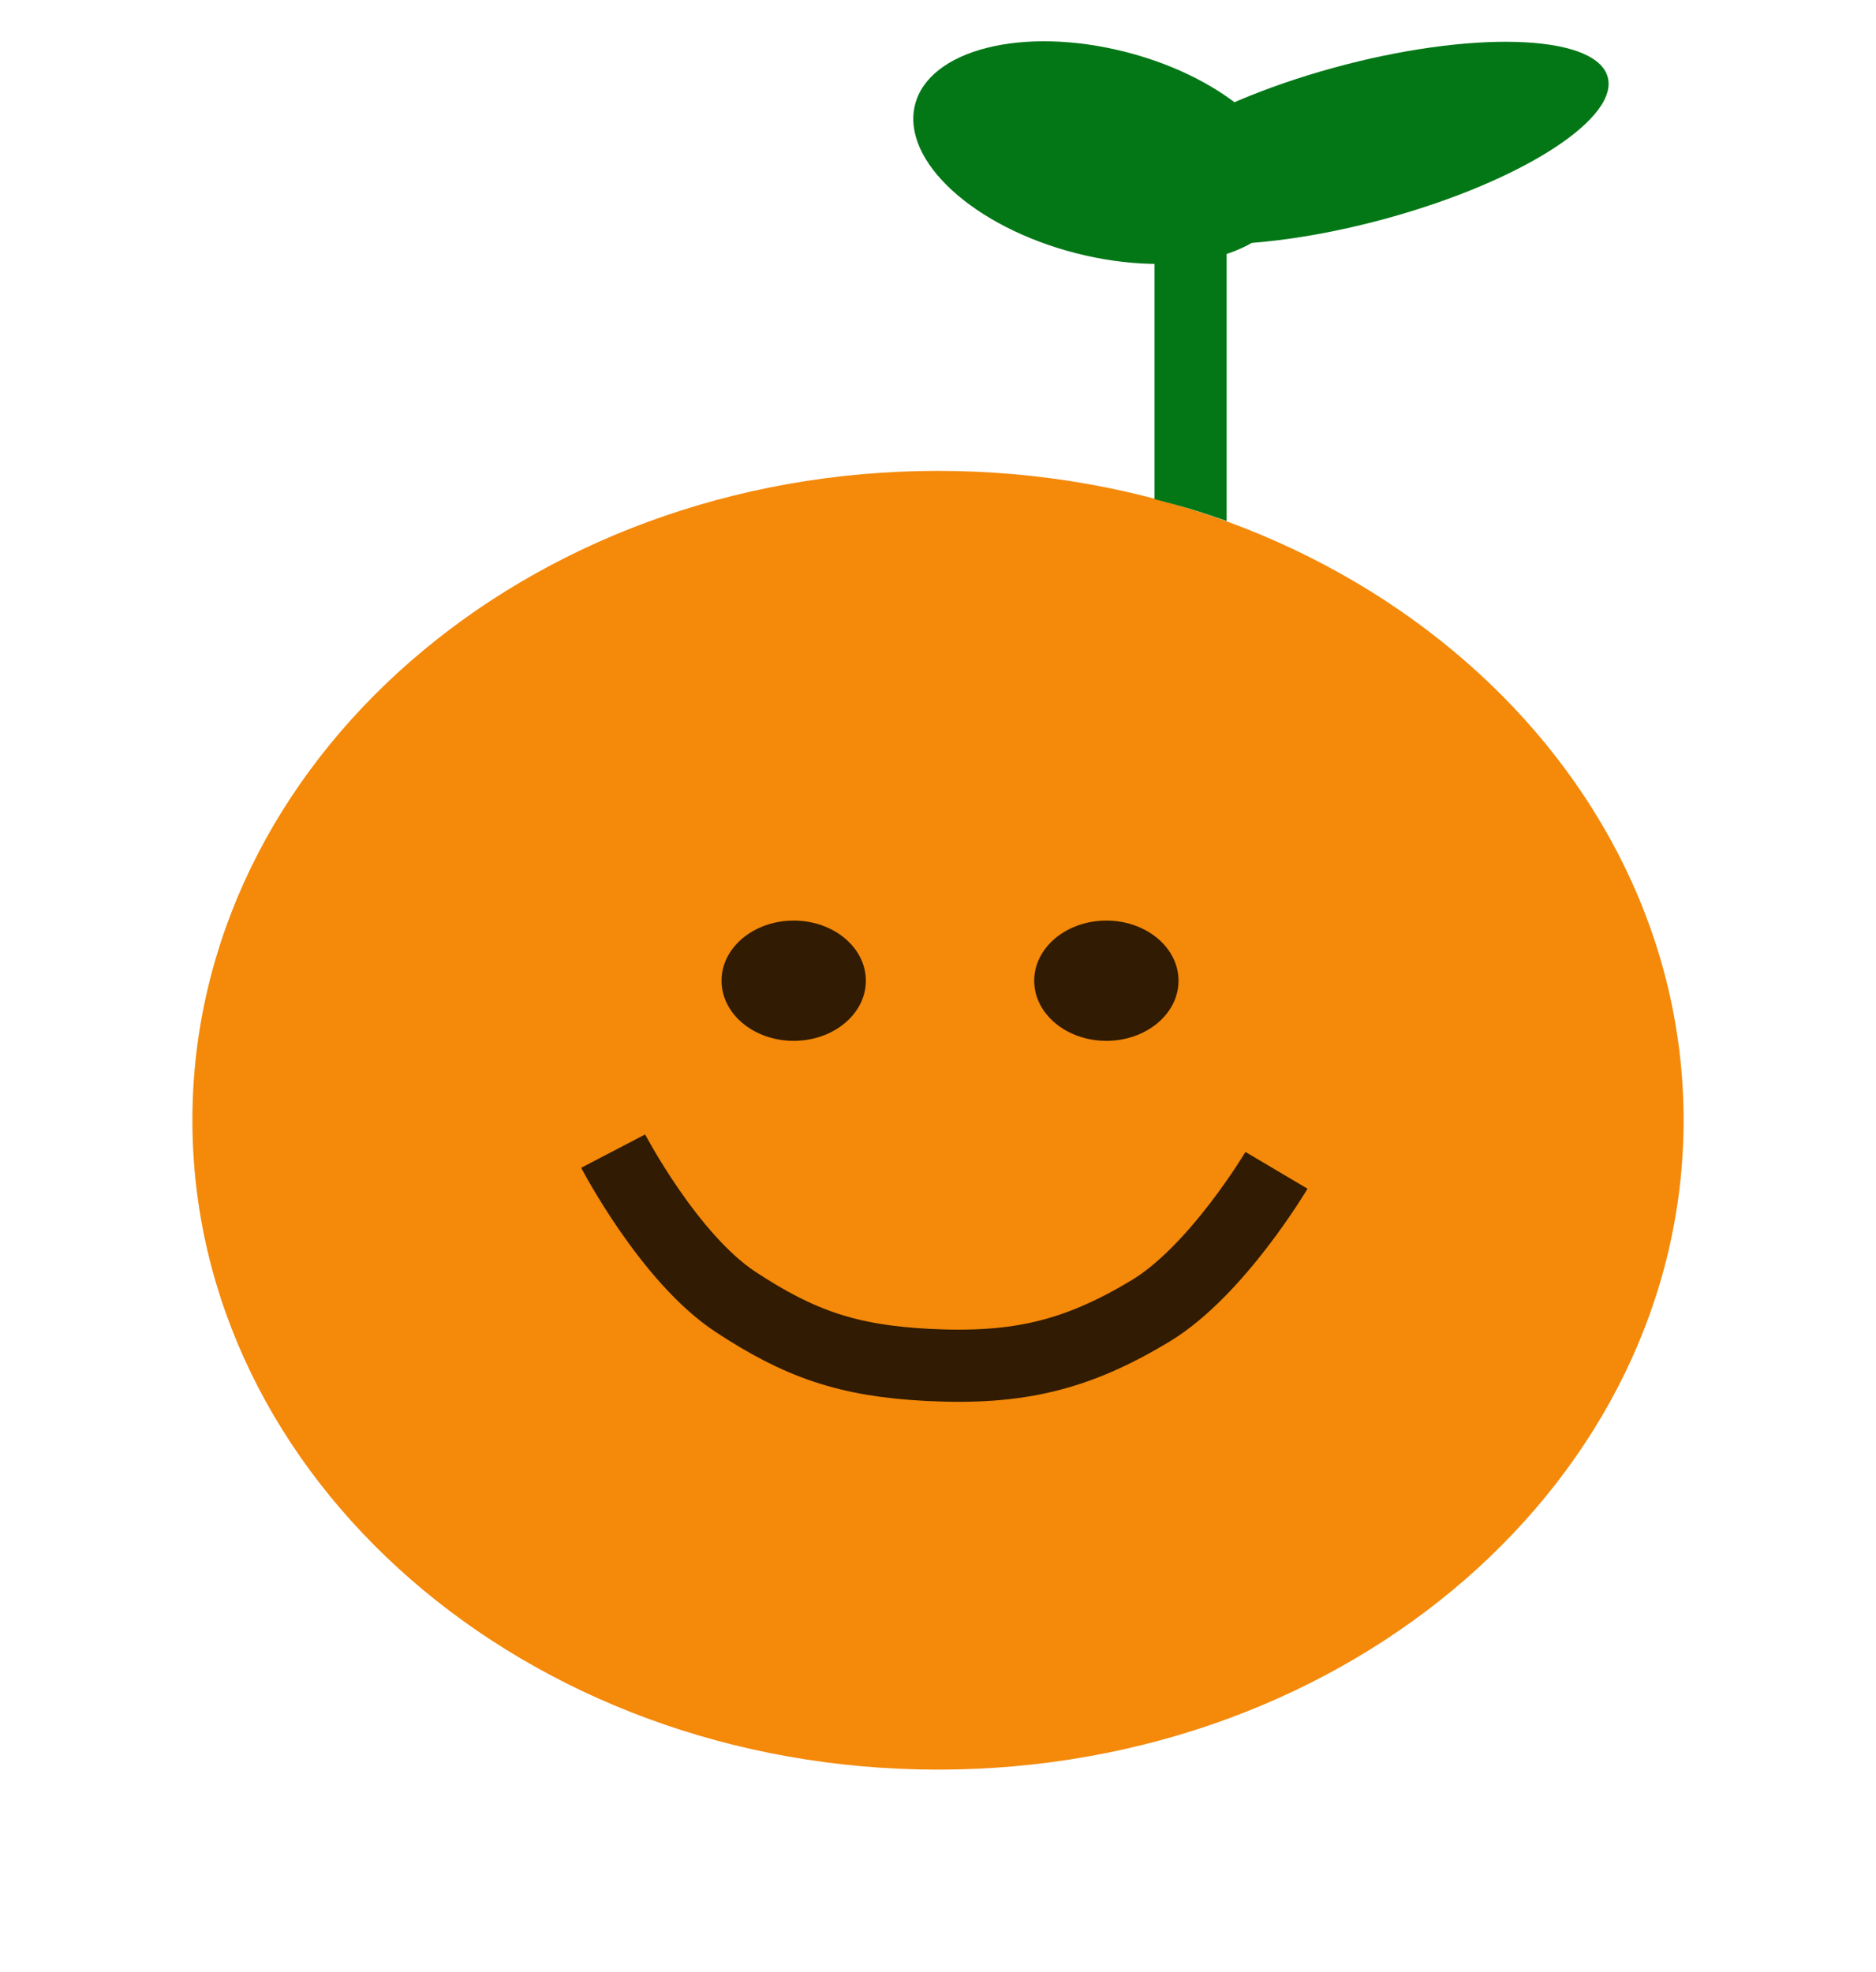 <svg width="78" height="82" viewBox="0 0 78 82" fill="none" xmlns="http://www.w3.org/2000/svg">
<path d="M70 46.579C70 61.49 56.121 73.579 39 73.579C21.879 73.579 8 61.49 8 46.579C8 31.667 21.879 19.579 39 19.579C56.121 19.579 70 31.667 70 46.579Z" fill="#F4890A"/>
<path d="M48 10.164H51V21.664C51 21.664 50.091 21.342 49.5 21.164C48.919 20.988 48 20.755 48 20.755V10.164Z" fill="#037716"/>
<path d="M57.661 9.079C51.988 10.637 46.891 10.499 46.277 8.771C45.663 7.043 49.764 4.379 55.437 2.821C61.11 1.263 66.207 1.401 66.821 3.129C67.434 4.857 63.334 7.521 57.661 9.079Z" fill="#037716"/>
<path d="M45.127 10.622C40.833 9.646 37.643 6.94 38 4.578C38.358 2.216 42.128 1.092 46.421 2.068C50.715 3.044 53.906 5.751 53.548 8.113C53.191 10.475 49.42 11.598 45.127 10.622Z" fill="#037716"/>
<path d="M36 40.777C36 42.158 34.657 43.277 33 43.277C31.343 43.277 30 42.158 30 40.777C30 39.396 31.343 38.277 33 38.277C34.657 38.277 36 39.396 36 40.777Z" fill="black" fill-opacity="0.8"/>
<path d="M25.494 47.862C25.494 47.862 27.813 52.311 30.588 54.135C33.231 55.872 35.24 56.584 38.607 56.753C42.327 56.94 44.765 56.355 47.827 54.513C50.592 52.85 53.073 48.661 53.073 48.661" stroke="black" stroke-opacity="0.8" stroke-width="3"/>
<ellipse cx="46" cy="40.777" rx="3" ry="2.5" fill="black" fill-opacity="0.8"/>
</svg>
